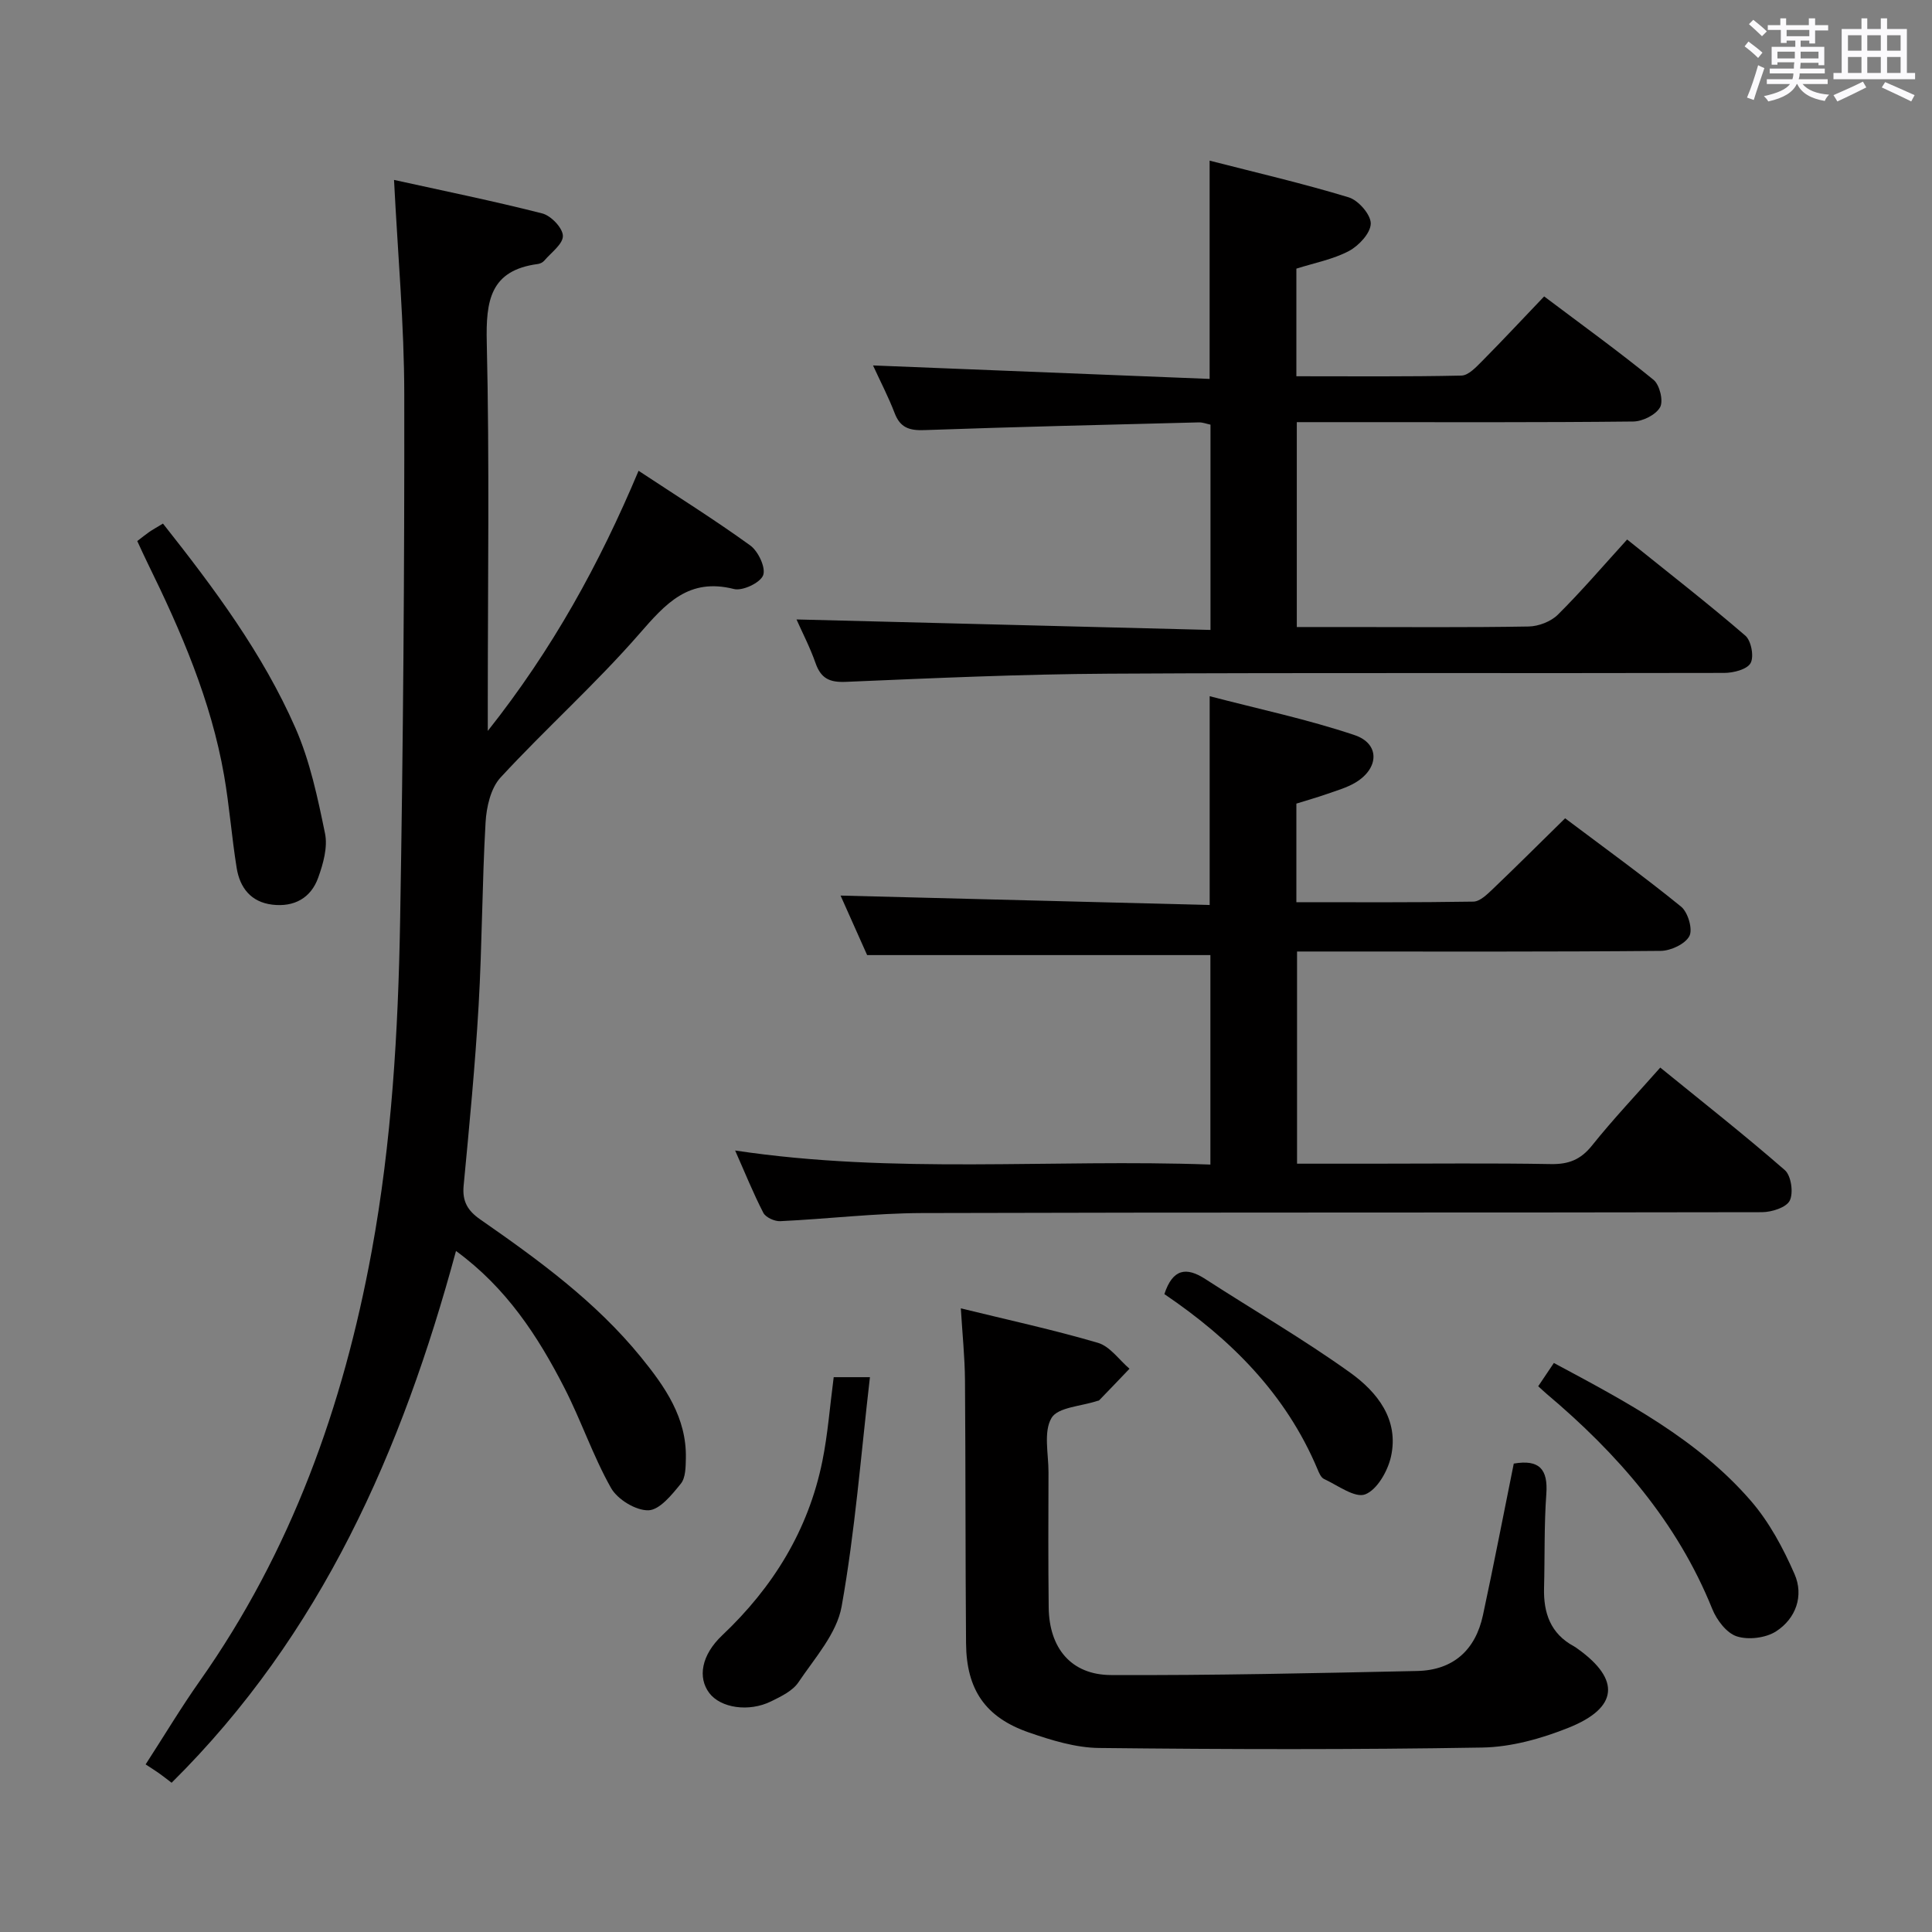 <svg enable-background="new 0 0 400 400" viewBox="0 0 400 400" xmlns="http://www.w3.org/2000/svg"><rect x="0" y="0" width="400" height="400" fill="#808080" stroke="none"/><path d="m361.2 9.6.8-1c.9.7 1.9 1.4 2.9 2.3l-.9 1.1c-1-1-2-1.8-2.8-2.4zm.5 10.6c.9-2.1 1.6-4.3 2.3-6.7.4.2.8.4 1.3.6-.7 2.1-1.5 4.3-2.2 6.6zm.4-15.2.9-.9c1 .8 2 1.6 2.8 2.4l-1 1c-.9-.9-1.8-1.7-2.7-2.5zm12.5-1.2h1.2v1.4h2.7v1.1h-2.7v2.7h-1.2v-.6h-1.8v1.3h4.9v3.8h-1.2v-.5h-3.7c0 .4-.1.9-.1 1.2h5.1v1h-5.2c0 .5-.1.9-.2 1.2h6v1h-5.2c1.1 1.3 2.9 2 5.5 2.2-.4.4-.7.8-.9 1.3-2.9-.5-4.8-1.6-5.7-3.5h-.1c-.8 1.7-2.7 2.9-5.9 3.6-.2-.4-.6-.8-.9-1.1 2.8-.6 4.6-1.4 5.4-2.5h-4.8v-1h5.3c.1-.3.2-.7.2-1.2h-4.9v-1h5c0-.4 0-.8.1-1.3h-3.5v.5h-1.2v-3.7h4.9v-1.3h-1.8v.5h-1.2v-2.7h-2.7v-1h2.6v-1.4h1.2v1.4h4.7v-1.4zm-6.6 8.3h3.6c0-.4 0-.9 0-1.4h-3.6zm1.9-4.6h4.7v-1.3h-4.7zm6.6 3.2h-3.7v1.4h3.7z" fill="#fbfafc"/><path d="m385.3 3.8h1.3v2.2h2.8v-2.2h1.3v2.2h4.1v9.1h1.7v1.3h-16.9v-1.3h1.7v-9.1h4.1v-2.2zm.4 13.1.7 1.2c-1.8.9-3.8 1.9-6 2.9-.2-.4-.5-.8-.8-1.3 2.3-1 4.3-1.9 6.1-2.8zm-3.1-6.4h2.8v-3.2h-2.8zm0 4.6h2.8v-3.3h-2.8zm4-4.6h2.8v-3.2h-2.8zm0 4.6h2.8v-3.3h-2.8zm3.7 1.9c2.1.9 4.1 1.8 6.1 2.7l-.7 1.3c-2.2-1.1-4.2-2-6.1-2.9zm3.2-9.7h-2.8v3.2h2.8v-3.1zm-2.8 7.8h2.8v-3.3h-2.8z" fill="#fbfafc"/><g fill="#010000"><path d="m81.58 37.25c10.42 2.3 20.62 4.37 30.69 6.94 1.81.46 4.23 3 4.27 4.63.05 1.69-2.43 3.47-3.87 5.16-.3.35-.85.62-1.32.68-9.89 1.31-10.77 7.64-10.57 16.24.58 24.81.21 49.65.21 74.47v5.96c13.44-16.96 23.13-34.61 31.22-53.86 8.03 5.3 15.75 10.13 23.12 15.46 1.66 1.2 3.26 4.61 2.67 6.17s-4.26 3.3-6.04 2.85c-9.39-2.38-14.13 3.01-19.61 9.3-9.04 10.37-19.37 19.6-28.72 29.73-2.04 2.21-2.92 6.12-3.1 9.32-.72 12.62-.71 25.29-1.44 37.91-.72 12.44-1.92 24.86-3.1 37.27-.31 3.25.84 5.19 3.45 7 12.04 8.37 23.9 17 33.25 28.49 4.98 6.12 9.49 12.54 9.31 20.95-.04 1.79-.04 4.03-1.04 5.26-1.85 2.28-4.38 5.44-6.71 5.51-2.61.07-6.41-2.25-7.75-4.63-3.73-6.62-6.18-13.96-9.66-20.74-5.48-10.69-11.99-20.69-22.43-28.32-11.17 41.27-27.83 79.36-58.88 110.1-.87-.66-1.72-1.34-2.61-1.97-.82-.58-1.67-1.11-2.77-1.83 4.01-6.2 7.4-11.87 11.2-17.25 18.93-26.85 29.71-56.87 35.6-88.97 4.16-22.66 5.49-45.54 5.89-68.46.63-36.3.91-72.6.86-108.9-.01-14.45-1.33-28.87-2.12-44.47z"/><path d="m152.2 238.2c32.94 4.95 65.54 1.72 98.4 2.91 0-14.82 0-29.06 0-43.37-23.42 0-46.93 0-71.07 0-1.76-3.94-3.82-8.56-5.5-12.32 25.43.65 50.77 1.29 76.42 1.95 0-14.62 0-28.32 0-43.23 10.11 2.65 20.26 4.78 30.01 8.06 5.26 1.77 5.09 6.87.19 9.81-1.82 1.09-3.95 1.68-5.98 2.4-2.03.71-4.11 1.29-6.27 1.97v20.41c12.44 0 24.54.08 36.65-.12 1.35-.02 2.84-1.49 3.99-2.58 4.93-4.71 9.76-9.53 15-14.67 7.95 5.98 16.16 11.91 24.01 18.29 1.42 1.15 2.46 4.68 1.72 6.09-.86 1.65-3.86 3.05-5.94 3.07-23.15.21-46.31.13-69.47.13-1.82 0-3.64 0-5.82 0v43.93h15.57c12.33 0 24.66-.14 36.98.08 3.67.07 6.17-.91 8.51-3.83 4.36-5.45 9.17-10.53 14.14-16.15 8.7 7.08 17.43 13.94 25.79 21.23 1.31 1.14 1.82 4.7 1.02 6.31-.71 1.43-3.74 2.39-5.75 2.4-57.97.12-115.94.01-173.92.18-9.78.03-19.55 1.22-29.33 1.68-1.17.06-3.01-.77-3.51-1.73-2.1-4.07-3.82-8.35-5.84-12.9z"/><path d="m164.91 128.25c28.68.73 57.02 1.44 85.71 2.17 0-14.84 0-28.58 0-42.5-.82-.17-1.62-.49-2.41-.47-18.95.48-37.91.93-56.86 1.6-3.08.11-4.97-.5-6.12-3.51-1.29-3.37-2.98-6.6-4.48-9.88 23.43.94 46.52 1.86 69.69 2.79 0-15.44 0-29.82 0-45.19 9.74 2.5 19.37 4.73 28.8 7.6 2 .61 4.59 3.58 4.56 5.43-.02 1.96-2.47 4.59-4.52 5.68-3.3 1.74-7.14 2.46-10.88 3.65v22.28c11.61 0 22.89.11 34.17-.14 1.47-.03 3.06-1.77 4.3-3.01 4.21-4.25 8.29-8.63 12.83-13.38 7.7 5.8 15.35 11.32 22.65 17.27 1.27 1.04 2.08 4.38 1.35 5.68-.88 1.57-3.61 2.93-5.55 2.95-19.33.21-38.66.13-57.98.13-3.79 0-7.59 0-11.68 0v42.42h10.02c12.66 0 25.33.11 37.99-.11 2.06-.04 4.6-1.02 6.04-2.45 4.84-4.8 9.29-10.01 14.34-15.56 8.89 7.15 16.85 13.33 24.47 19.9 1.22 1.05 1.84 4.34 1.09 5.69-.73 1.31-3.56 2.03-5.46 2.03-42.49.11-84.98-.08-127.47.16-18.12.1-36.25.92-54.36 1.69-3.42.15-5.19-.71-6.31-3.91-1.14-3.25-2.75-6.34-3.93-9.01z"/><path d="m313.41 303.02c5.3-.91 7.11 1.18 6.74 6.28-.47 6.46-.3 12.97-.47 19.46-.14 5.19 1.34 9.48 6.19 12.09.29.16.56.37.83.56 8.83 6.33 8.36 12.18-1.95 16.3-5.62 2.25-11.87 4-17.86 4.1-26.44.45-52.89.38-79.33.09-4.86-.05-9.85-1.59-14.51-3.2-9.03-3.12-12.96-8.86-13.04-18.47-.15-18.16-.08-36.32-.22-54.48-.04-4.77-.54-9.55-.86-14.87 9.82 2.41 19.2 4.44 28.39 7.14 2.49.73 4.37 3.52 6.53 5.36-2.08 2.18-4.16 4.36-6.26 6.52-.1.11-.31.11-.47.16-3.27 1.1-8.11 1.28-9.42 3.52-1.69 2.88-.61 7.42-.62 11.24-.03 9.33-.07 18.66.04 27.99.1 8.4 4.63 13.95 12.89 13.99 21.13.09 42.27-.39 63.4-.84 7.46-.16 12.07-4.33 13.62-11.56 2.23-10.36 4.23-20.76 6.38-31.38z"/><path d="m33.74 108.4c10.63 13.44 20.65 26.89 27.42 42.31 3.02 6.87 4.61 14.44 6.13 21.84.59 2.85-.37 6.27-1.41 9.16-1.51 4.22-4.98 6.13-9.5 5.59-4.43-.53-6.72-3.51-7.38-7.6-1.03-6.37-1.5-12.83-2.61-19.18-2.71-15.53-8.91-29.83-15.8-43.87-.72-1.46-1.39-2.95-2.17-4.63.97-.74 1.71-1.35 2.49-1.89.68-.47 1.4-.86 2.83-1.73z"/><path d="m321.71 282.19c15.17 8.12 29.79 15.85 40.76 28.51 3.82 4.4 6.72 9.82 9.07 15.2 1.96 4.48.29 9.21-3.83 11.86-2.13 1.37-5.73 1.81-8.13 1.03-2.11-.68-4.15-3.38-5.07-5.66-7.29-18.08-19.63-32.18-34.29-44.54-.49-.42-.96-.87-1.75-1.58 1.03-1.52 2.01-2.98 3.24-4.82z"/><path d="m172.61 285.13h7.5c-1.87 16.11-3.08 31.93-5.86 47.47-1 5.61-5.57 10.68-8.95 15.71-1.2 1.78-3.58 2.92-5.63 3.93-4.64 2.29-10.49 1.38-12.83-1.73-2.39-3.18-1.67-7.81 2.68-11.93 10.56-9.98 17.84-21.79 20.74-36.06 1.14-5.63 1.56-11.4 2.35-17.39z"/><path d="m241.07 267.93c1.73-5.26 4.54-5.67 8.46-3.13 10 6.47 20.34 12.46 30.01 19.39 5.59 4.01 10.15 9.71 8.45 17.38-.66 2.98-2.87 6.87-5.34 7.82-2.13.82-5.68-1.87-8.52-3.18-.64-.3-1.05-1.28-1.36-2.04-6.54-15.56-17.94-26.92-31.7-36.24z"/></g></svg>